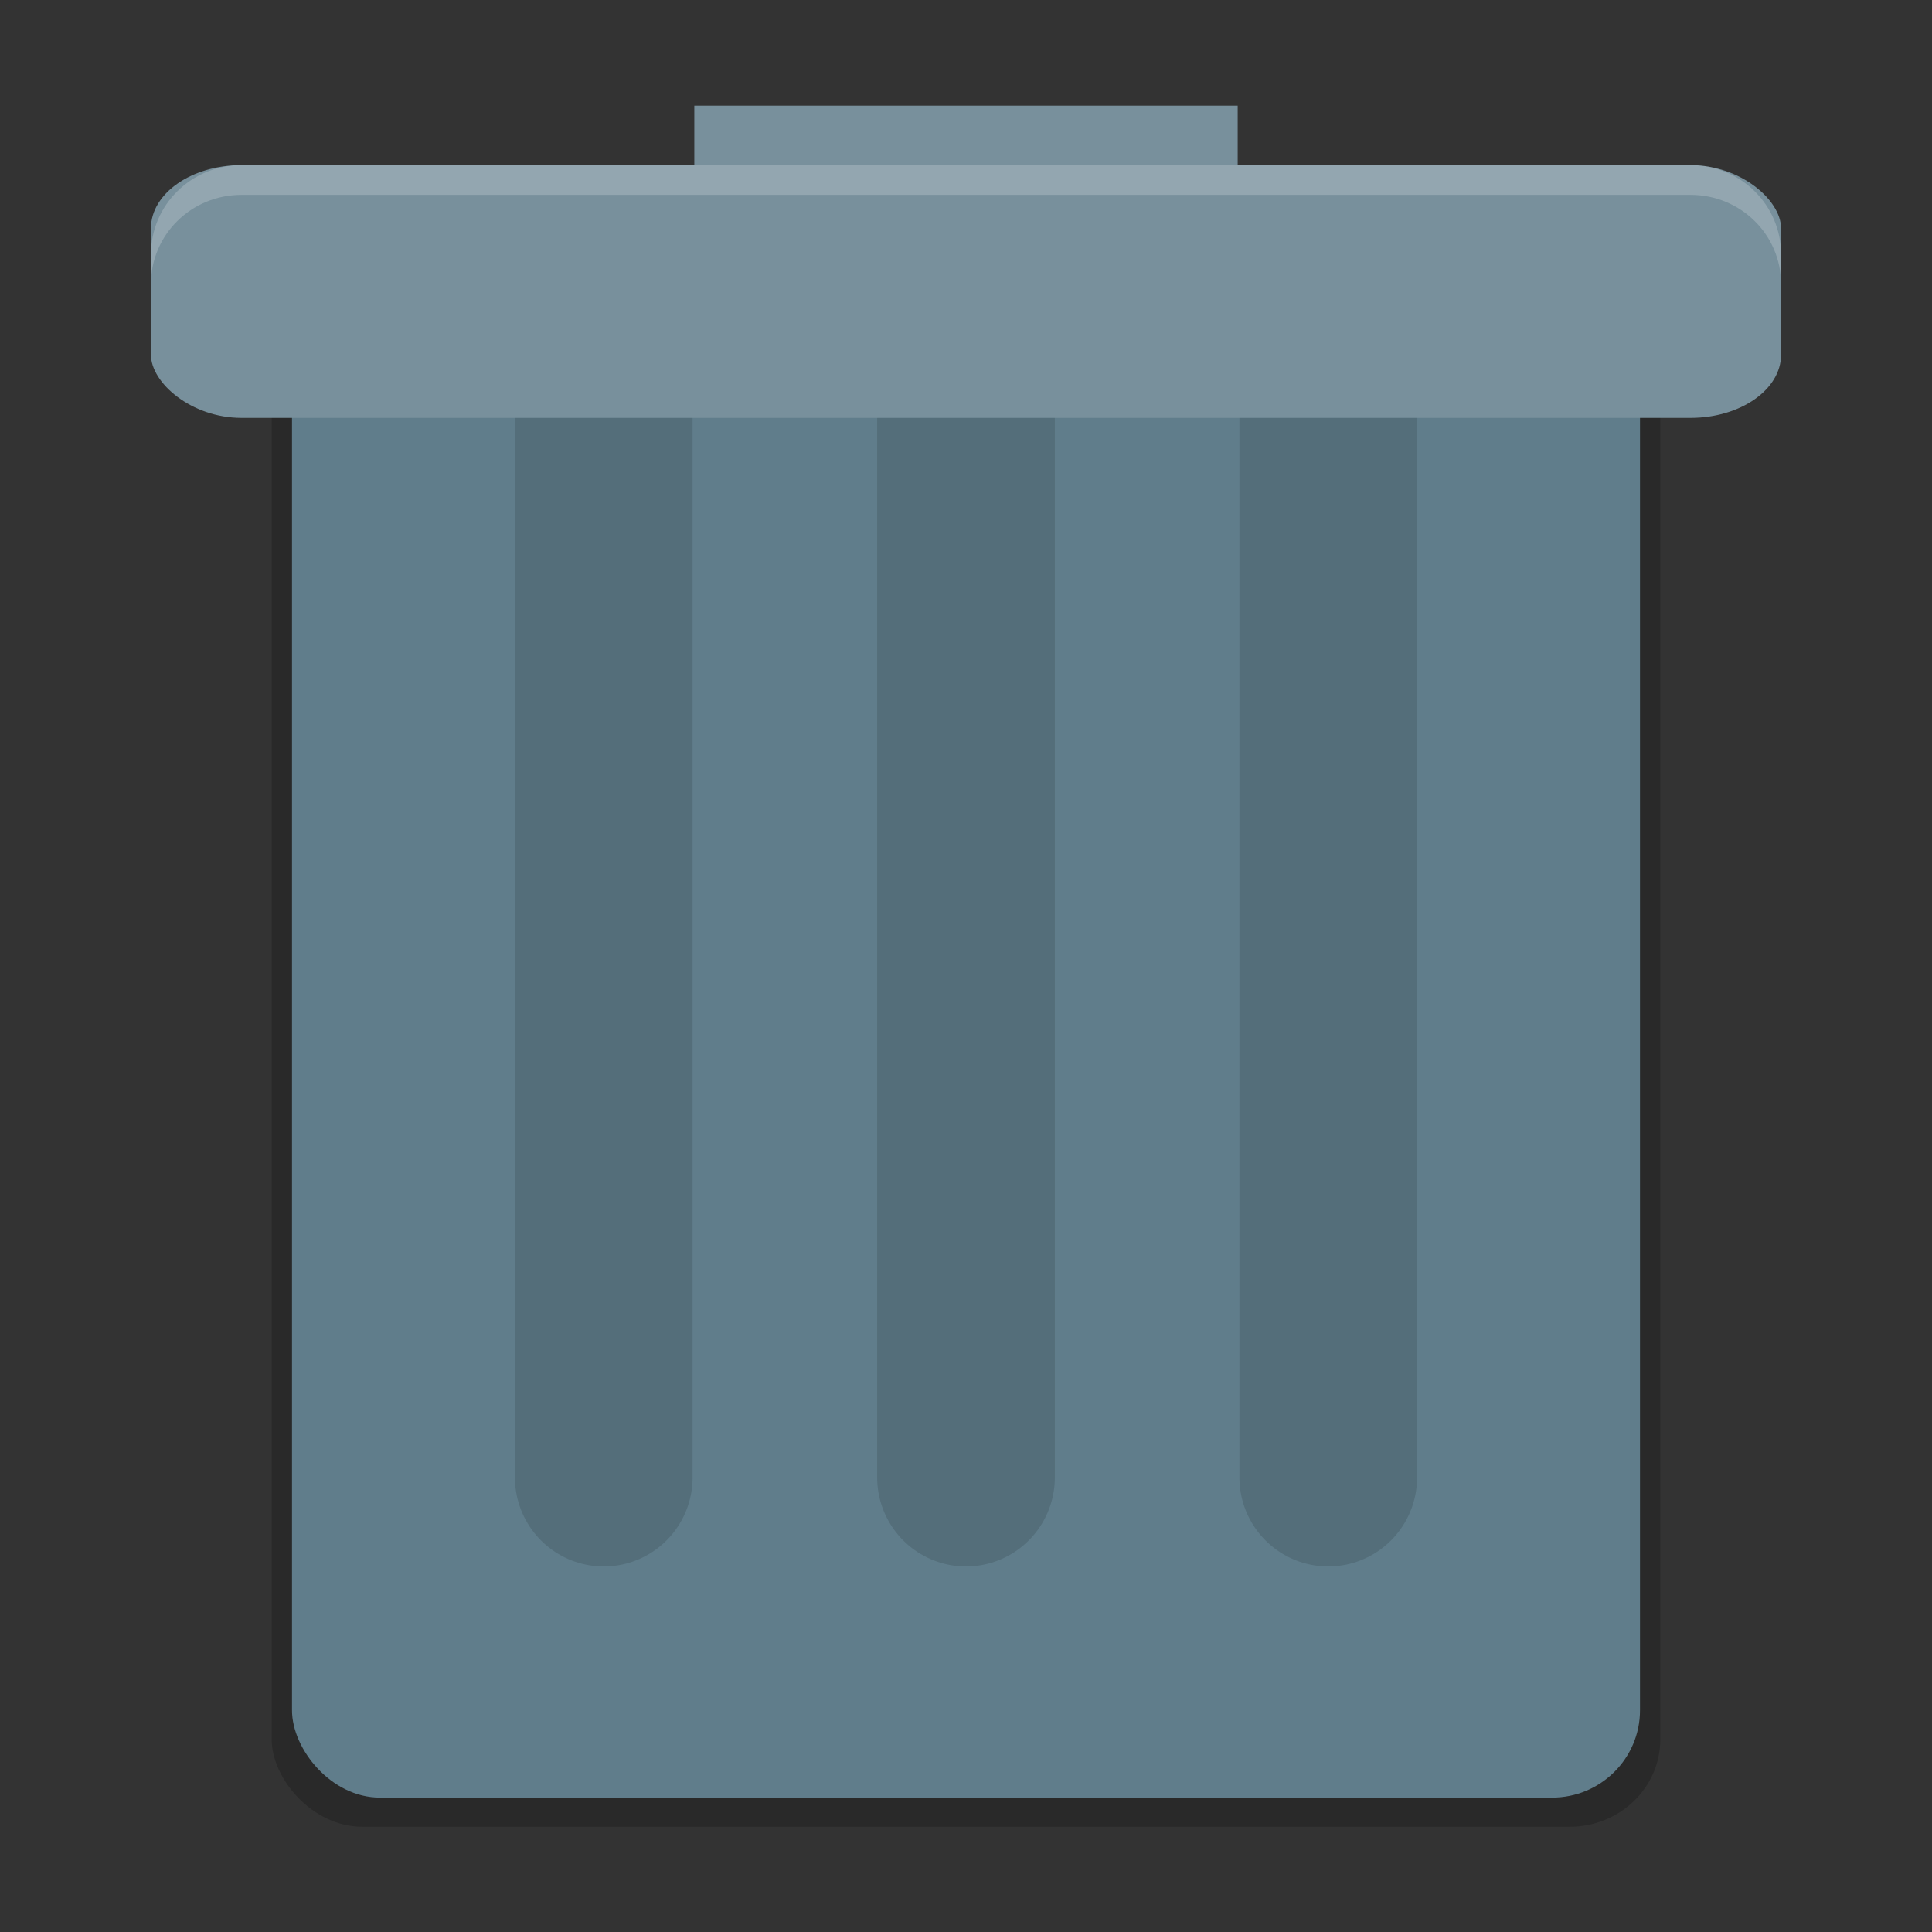 <?xml version="1.0" encoding="UTF-8" standalone="no"?>
<svg
   width="64"
   height="64"
   version="1"
   id="svg16"
   sodipodi:docname="user-trash.svg"
   inkscape:version="1.1.1 (3bf5ae0d25, 2021-09-20, custom)"
   xmlns:inkscape="http://www.inkscape.org/namespaces/inkscape"
   xmlns:sodipodi="http://sodipodi.sourceforge.net/DTD/sodipodi-0.dtd"
   xmlns="http://www.w3.org/2000/svg"
   xmlns:svg="http://www.w3.org/2000/svg">
  <rect width="100%" height="100%" fill="#333333" stroke="none"/>
  <defs
     id="defs20" />
  <sodipodi:namedview
     id="namedview18"
     pagecolor="#505050"
     bordercolor="#ffffff"
     borderopacity="1"
     inkscape:pageshadow="0"
     inkscape:pageopacity="0"
     inkscape:pagecheckerboard="1"
     showgrid="false"
     inkscape:zoom="7.1958637"
     inkscape:cx="37.174134"
     inkscape:cy="31.198479"
     inkscape:window-width="1304"
     inkscape:window-height="718"
     inkscape:window-x="62"
     inkscape:window-y="26"
     inkscape:window-maximized="1"
     inkscape:current-layer="svg16"
     inkscape:snap-global="false" />
  <g
     id="g832"
     transform="matrix(1,0,0,1.002,-1,1.496)">
    <rect
       style="opacity:0.2;stroke-width:0.981"
       width="46"
       height="50.038"
       x="10"
       y="8.861"
       rx="3"
       ry="2.887"
       id="rect2" />
    <rect
       style="fill:#607d8b;fill-opacity:1;stroke-width:0.967"
       width="44.654"
       height="50.038"
       x="10.673"
       y="7.898"
       rx="2.912"
       ry="2.887"
       id="rect4" />
    <rect
       style="fill:#78909c;fill-opacity:1;stroke-width:0.991"
       width="18"
       height="5.898"
       x="24"
       y="2"
       id="rect6" />
    <path
       style="opacity:1;fill:none;stroke:#546e7a;stroke-width:5.886;stroke-linecap:round;stroke-opacity:1"
       d="M 45,12.076 V 47.351 M 33,12.076 V 47.351 M 21,12.076 v 35.275"
       id="path12"
       sodipodi:nodetypes="cccccc" />
    <rect
       style="fill:#78909c;fill-opacity:1;stroke-width:0.834"
       width="54"
       height="8.356"
       x="6"
       y="3.966"
       rx="3"
       ry="2.089"
       id="rect10" />
    <path
       style="opacity:0.2;fill:#ffffff;stroke-width:0.991"
       d="M 9,3.966 C 7.338,3.966 6,5.281 6,6.915 V 7.898 C 6,6.264 7.338,4.949 9,4.949 H 57 c 1.662,0 3,1.315 3,2.949 V 6.915 c 0,-1.634 -1.338,-2.949 -3,-2.949 z"
       id="path14" />
  </g>
</svg>
